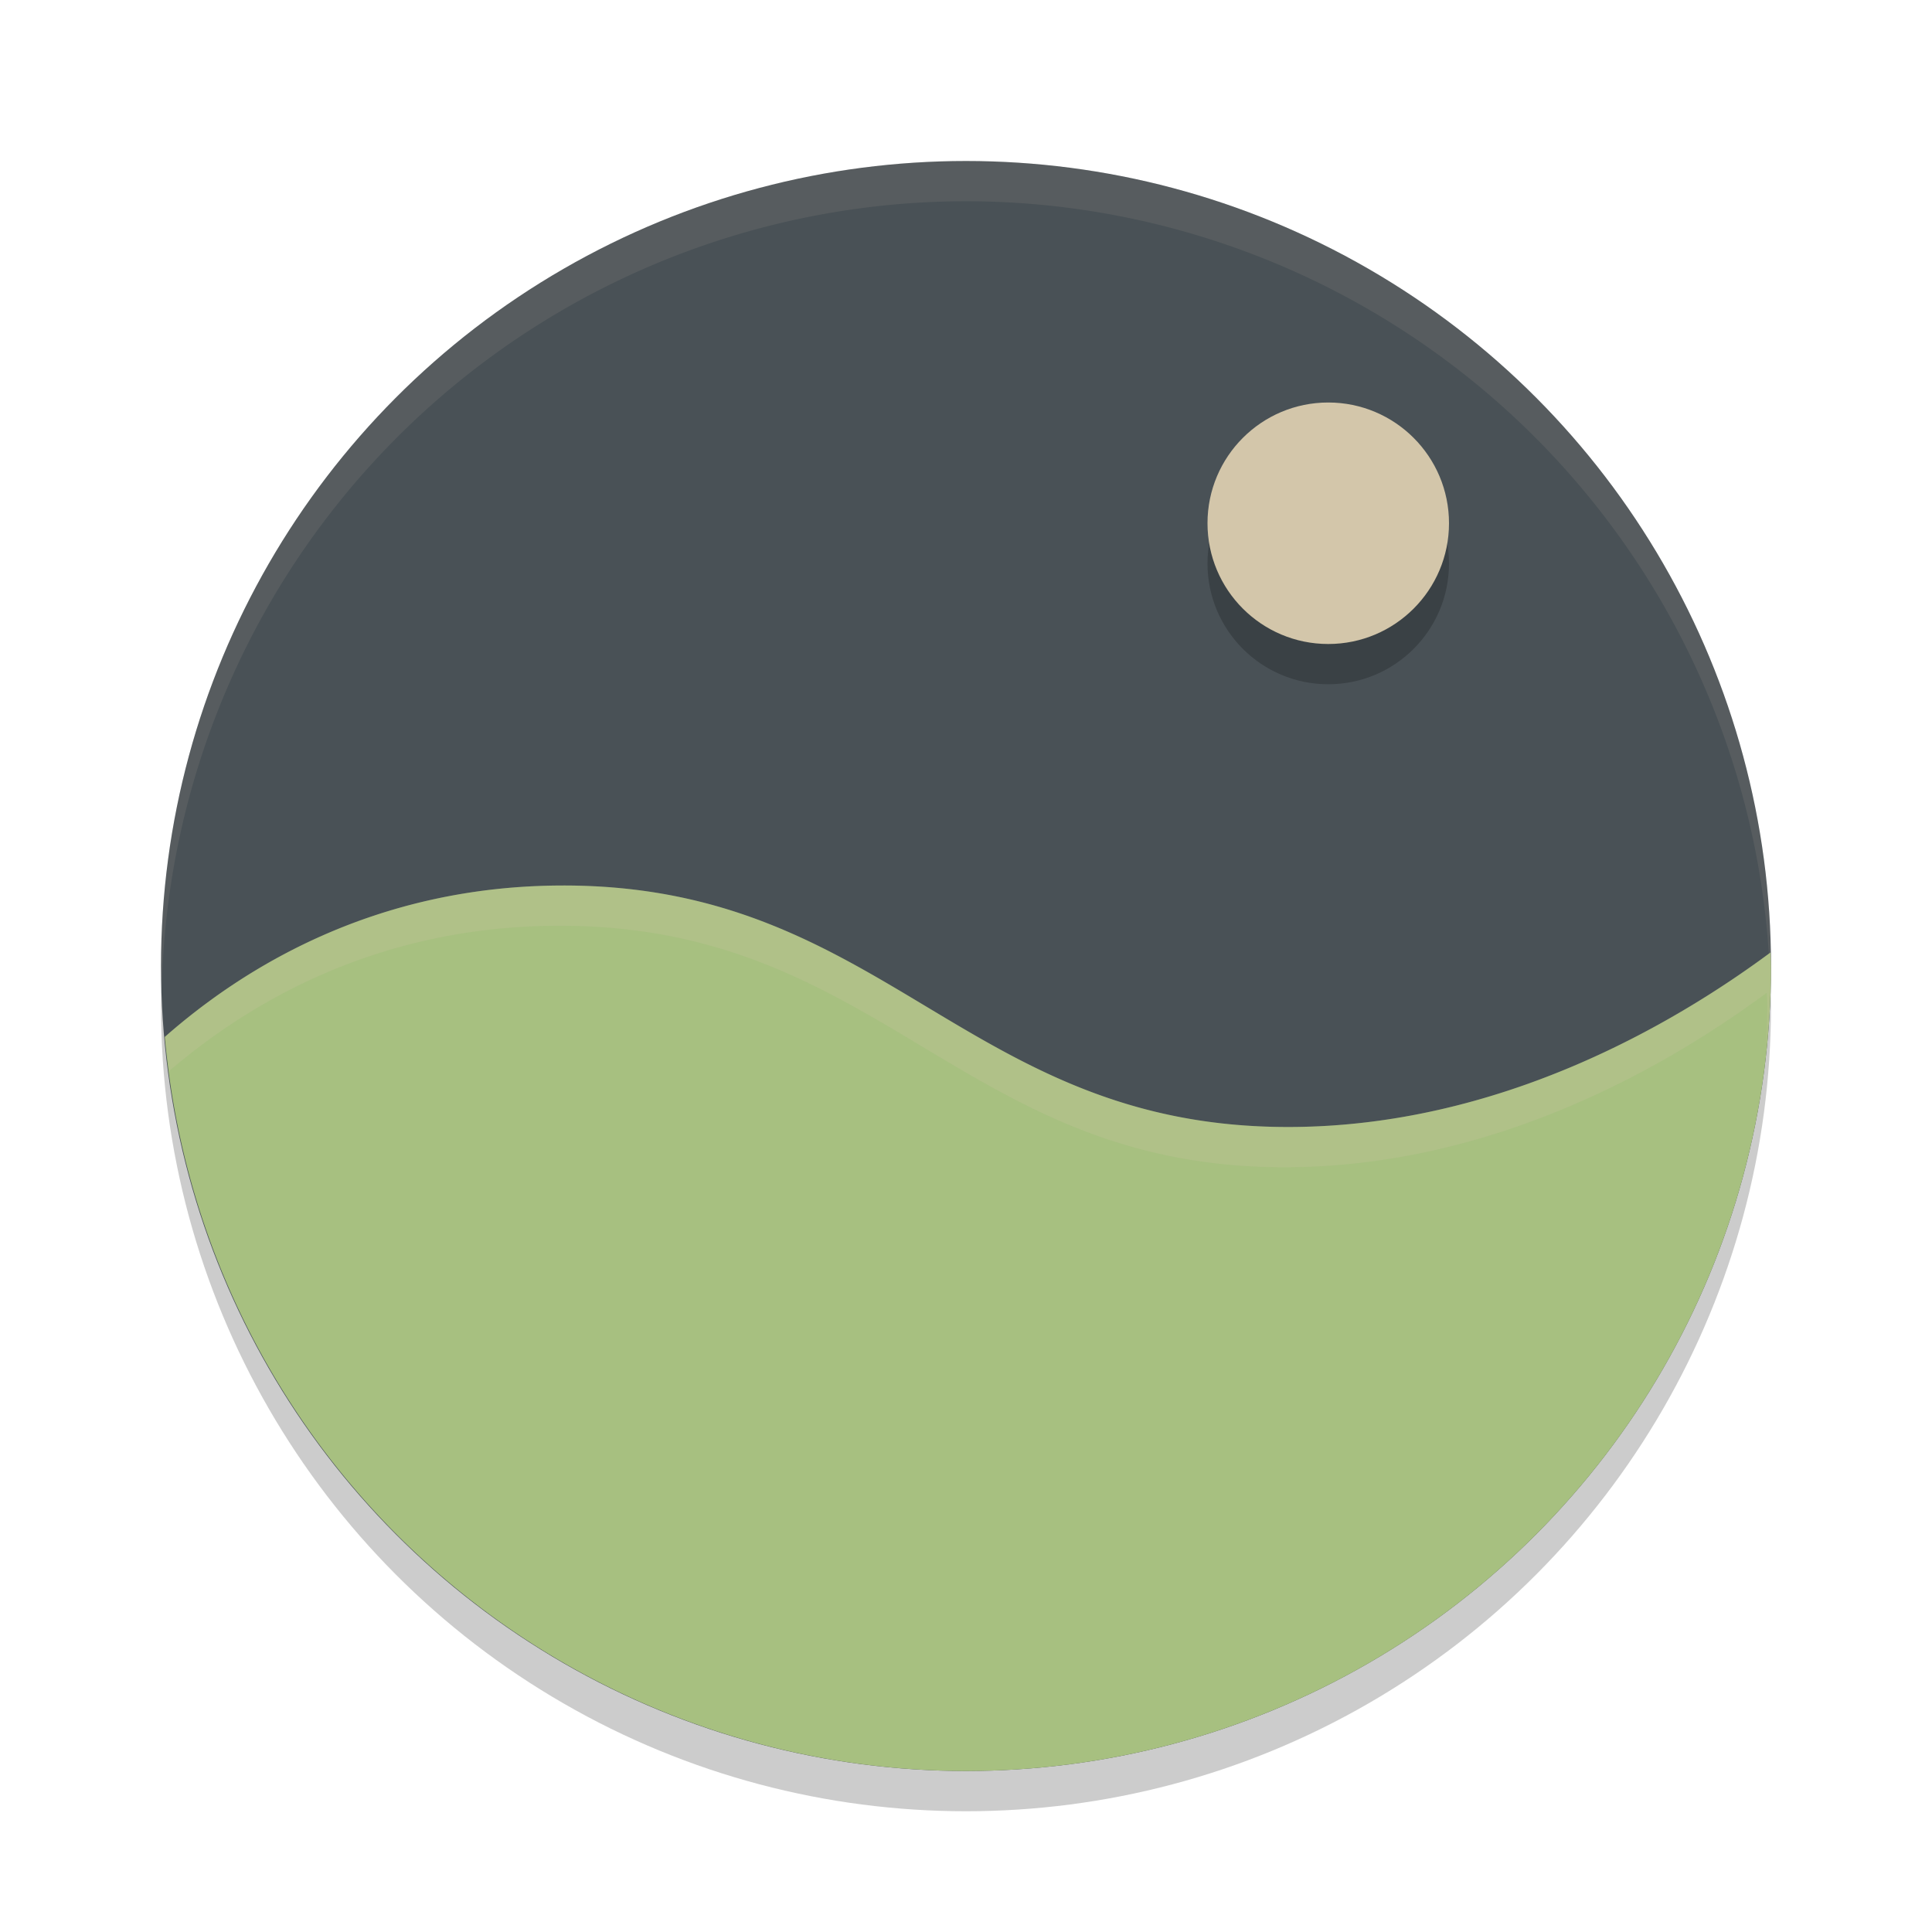 <svg xmlns="http://www.w3.org/2000/svg" height="48" width="48" version="1.1">
 <g transform="matrix(2,0,0,2,2,2)">
  <circle cx="11" cy="11.5" r="10" style="opacity:.2"/>
  <circle cx="11" cy="11" r="10" style="fill:#495156"/>
  <path d="m11 1a10 10 0 0 0 -10 10 10 10 0 0 0 0.01 0.293 10 10 0 0 1 9.99 -9.793 10 10 0 0 1 9.99 9.707 10 10 0 0 0 0.01 -0.207 10 10 0 0 0 -10 -10z" style="opacity:.1;fill:#d3c6aa"/>
  <path style="fill:#a7c080" d="m6 10c-2.345 0-3.983 1.028-4.953 1.881a10 10 0 0 0 9.953 9.119 10 10 0 0 0 10 -10 10 10 0 0 0 -0.006 -0.168c-1.199 0.888-3.372 2.168-5.994 2.168-4 0-5-3-9-3z"/>
  <path style="opacity:.2;fill:#d3c6aa" d="m6 10c-2.345 0-3.983 1.028-4.953 1.881a10 10 0 0 0 0.059 0.42c0.98-0.836 2.574-1.801 4.848-1.801 4 0 5 3 9 3 2.622 0 4.795-1.28 5.994-2.168a10 10 0 0 1 0.006 0.168 10 10 0 0 1 -0.02 0.551 10 10 0 0 0 0.066 -1.051 10 10 0 0 0 -0.006 -0.168c-1.199 0.888-3.372 2.168-5.994 2.168-4 0-5-3-9-3z"/>
  <circle r="1.5" style="opacity:.2" cx="15.5" cy="6"/>
  <circle r="1.5" style="fill:#d3c6aa" cx="15.5" cy="5.5"/>
 </g>
</svg>
